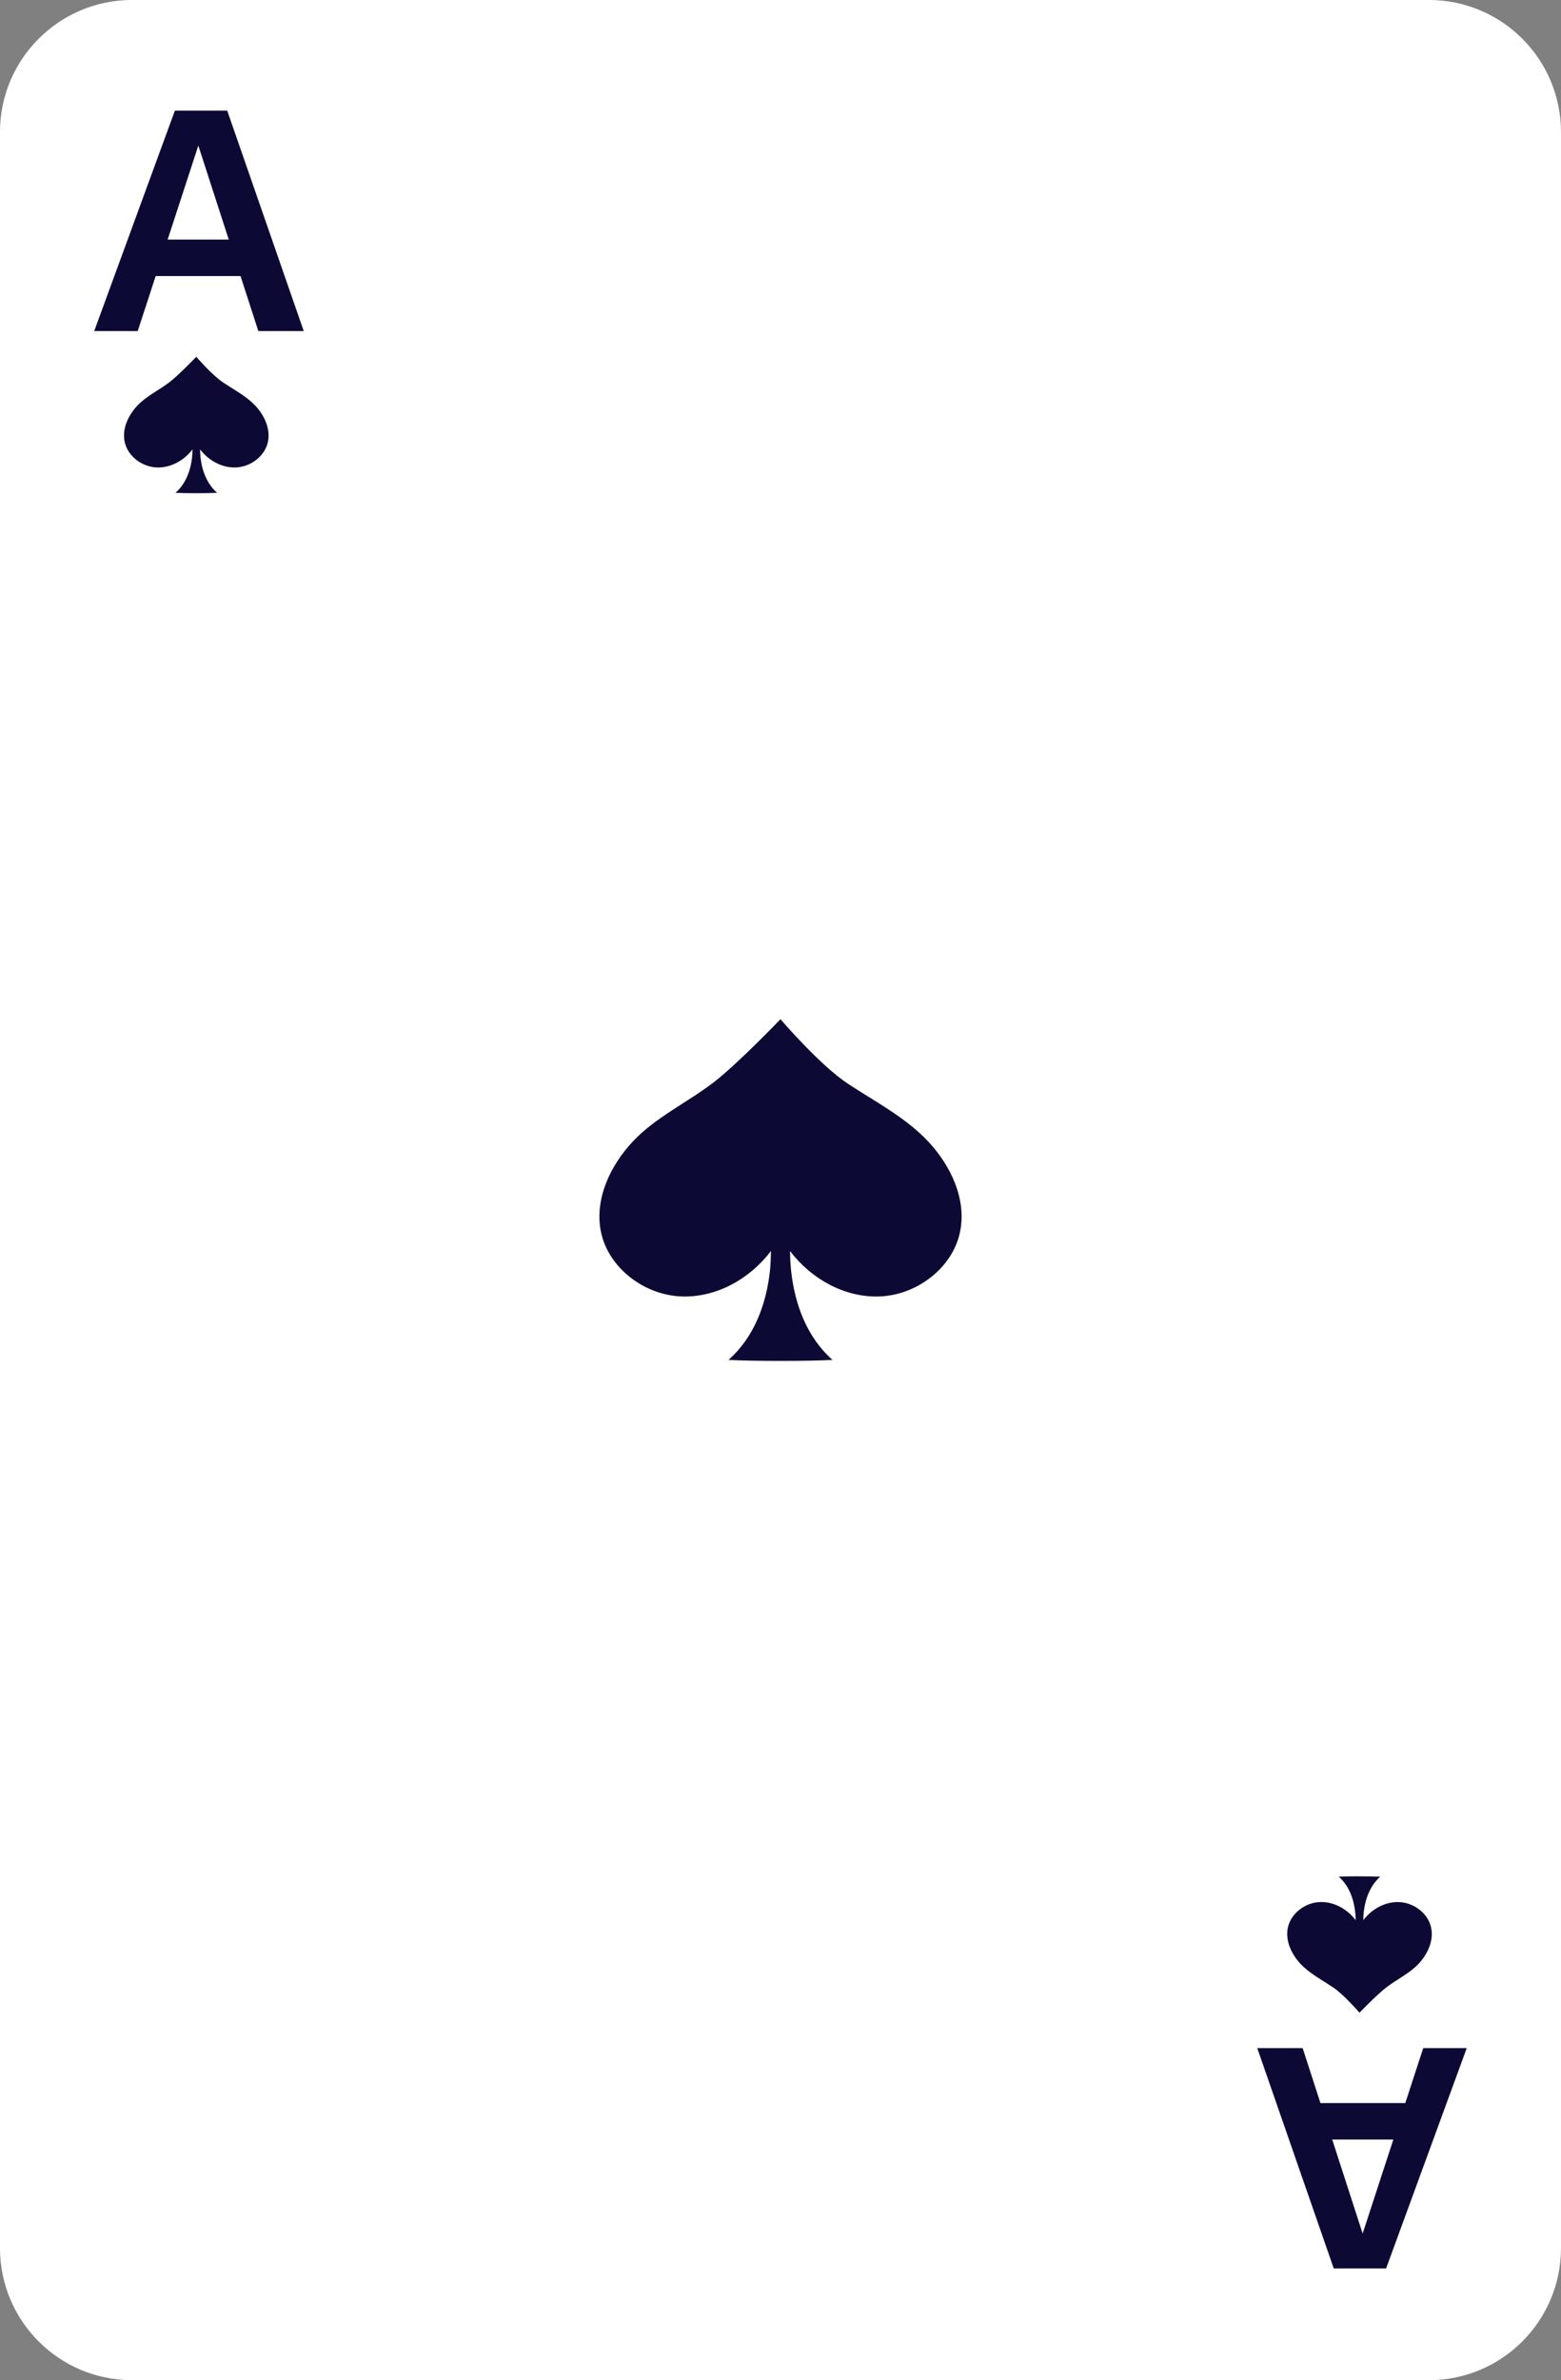 <?xml version="1.0" encoding="UTF-8" standalone="no"?>
<!-- Created with Inkscape (http://www.inkscape.org/) -->

<svg
   width="54.325"
   height="82.799"
   viewBox="0 0 54.325 82.799"
   version="1.1"
   id="svg5"
   inkscape:version="1.2.2 (b0a8486541, 2022-12-01)"
   sodipodi:docname="A_P.svg"
   xmlns:inkscape="http://www.inkscape.org/namespaces/inkscape"
   xmlns:sodipodi="http://sodipodi.sourceforge.net/DTD/sodipodi-0.dtd"
   xmlns="http://www.w3.org/2000/svg"
   xmlns:svg="http://www.w3.org/2000/svg">
  <rect x="0" y="0" width="54.325" height="82.799" fill="#808080" stroke="none"/>
  <sodipodi:namedview
     id="namedview7"
     pagecolor="#677178"
     bordercolor="#171c20"
     borderopacity="1"
     inkscape:showpageshadow="false"
     inkscape:pageopacity="0"
     inkscape:pagecheckerboard="0"
     inkscape:deskcolor="#25292d"
     inkscape:document-units="px"
     showgrid="false"
     showborder="false"
     borderlayer="true"
     inkscape:zoom="4.2013928"
     inkscape:cx="59.028044"
     inkscape:cy="30.704104"
     inkscape:window-width="1920"
     inkscape:window-height="997"
     inkscape:window-x="0"
     inkscape:window-y="0"
     inkscape:window-maximized="1"
     inkscape:current-layer="layer1" />
  <defs
     id="defs2" />
  <g
     inkscape:label="Capa 1"
     inkscape:groupmode="layer"
     id="layer1"
     transform="translate(-953.034,-832.43)">
    <g
       id="g26236"
       transform="translate(14.825,718.863)">
      <path
         d="m 987.935,196.365 h -45.128 c -2.54,0 -4.599,-2.059 -4.599,-4.599 v -73.601 c 0,-2.539 2.059,-4.599 4.599,-4.599 h 45.128 c 2.54,0 4.599,2.06 4.599,4.599 v 73.601 c 0,2.54 -2.059,4.599 -4.599,4.599"
         style="fill:#ffffff;fill-opacity:1;fill-rule:nonzero;stroke:none;stroke-width:0.133"
         id="path6823" />
      <path
         id="path6827"
         style="fill:#0c0a35;fill-opacity:1;fill-rule:nonzero;stroke:none;stroke-width:0.133"
         d="m 985.521,178.836 c -0.281,0 -0.561,0.004 -0.721,0.014 0.354,0.317 0.521,0.766 0.572,1.236 0.011,0.094 0.016,0.187 0.018,0.279 -0.291,-0.386 -0.757,-0.65 -1.24,-0.633 -0.519,0.016 -1.023,0.394 -1.125,0.904 -0.088,0.448 0.13,0.908 0.441,1.244 0.311,0.333 0.737,0.555 1.119,0.809 0.389,0.255 0.936,0.893 0.936,0.893 0,0 0.597,-0.623 0.932,-0.879 0.362,-0.279 0.813,-0.489 1.125,-0.822 0.311,-0.336 0.529,-0.796 0.439,-1.244 -0.1,-0.511 -0.606,-0.888 -1.125,-0.904 -0.481,-0.017 -0.947,0.245 -1.238,0.629 0.001,-0.091 0.004,-0.183 0.014,-0.275 0.053,-0.471 0.221,-0.919 0.574,-1.236 -0.16,-0.009 -0.44,-0.014 -0.721,-0.014 z" />
      <path
         id="path6833"
         style="fill:#0c0a35;fill-opacity:1;fill-rule:nonzero;stroke:none;stroke-width:0.133"
         d="m 945.041,125.977 c 0,0 -0.597,0.624 -0.932,0.883 -0.363,0.279 -0.814,0.489 -1.125,0.822 -0.311,0.333 -0.529,0.796 -0.439,1.244 0.101,0.508 0.606,0.886 1.125,0.902 0.482,0.017 0.947,-0.244 1.238,-0.629 -10e-4,0.091 -0.004,0.182 -0.014,0.273 -0.052,0.473 -0.222,0.921 -0.576,1.238 0.32,0.019 1.125,0.019 1.445,0 -0.354,-0.317 -0.524,-0.765 -0.576,-1.238 -0.01,-0.09 -0.013,-0.181 -0.014,-0.271 0.291,0.384 0.758,0.644 1.238,0.627 0.518,-0.016 1.024,-0.394 1.125,-0.902 0.089,-0.448 -0.129,-0.911 -0.439,-1.244 -0.311,-0.333 -0.741,-0.555 -1.121,-0.809 -0.389,-0.257 -0.936,-0.896 -0.936,-0.896 z" />
      <path
         id="path6837"
         style="fill:#0c0a35;fill-opacity:1;fill-rule:nonzero;stroke:none;stroke-width:0.133"
         d="m 965.371,149.021 c 0,0 -1.495,1.56 -2.334,2.203 -0.908,0.695 -2.035,1.222 -2.814,2.061 -0.78,0.836 -1.325,1.993 -1.104,3.115 0.253,1.276 1.519,2.224 2.818,2.266 1.208,0.041 2.373,-0.615 3.102,-1.582 -0.004,0.231 -0.011,0.462 -0.035,0.691 -0.13,1.18 -0.555,2.307 -1.441,3.098 0.802,0.047 2.815,0.047 3.617,0 -0.887,-0.791 -1.31,-1.918 -1.439,-3.098 -0.026,-0.229 -0.034,-0.459 -0.037,-0.689 0.73,0.966 1.895,1.621 3.102,1.58 1.3,-0.041 2.566,-0.99 2.818,-2.266 0.222,-1.123 -0.325,-2.279 -1.104,-3.115 -0.779,-0.839 -1.85,-1.391 -2.805,-2.021 -0.975,-0.643 -2.344,-2.242 -2.344,-2.242 z" />
      <path
         id="path15304"
         style="font-weight:bold;font-size:11.045px;font-family:Cantarell;-inkscape-font-specification:'Cantarell Bold';fill:#0c0a35;stroke-width:3;stroke-linecap:round;stroke-linejoin:round;paint-order:stroke fill markers"
         d="m 981.963,184.812 2.662,7.666 h 1.822 l 2.807,-7.666 h -1.514 l -0.625,1.912 h -2.953 l -0.619,-1.912 z m 2.609,3.182 h 2.127 l -1.068,3.27 z" />
      <path
         id="path15292"
         style="font-weight:bold;font-size:11.045px;font-family:Cantarell;-inkscape-font-specification:'Cantarell Bold';fill:#0c0a35;stroke-width:3;stroke-linecap:round;stroke-linejoin:round;paint-order:stroke fill markers"
         d="m 944.295,117.416 -2.807,7.666 h 1.514 l 0.625,-1.912 h 2.953 l 0.619,1.912 h 1.58 l -2.662,-7.666 z m 0.816,1.215 1.059,3.27 h -2.127 z" />
    </g>
  </g>
</svg>
